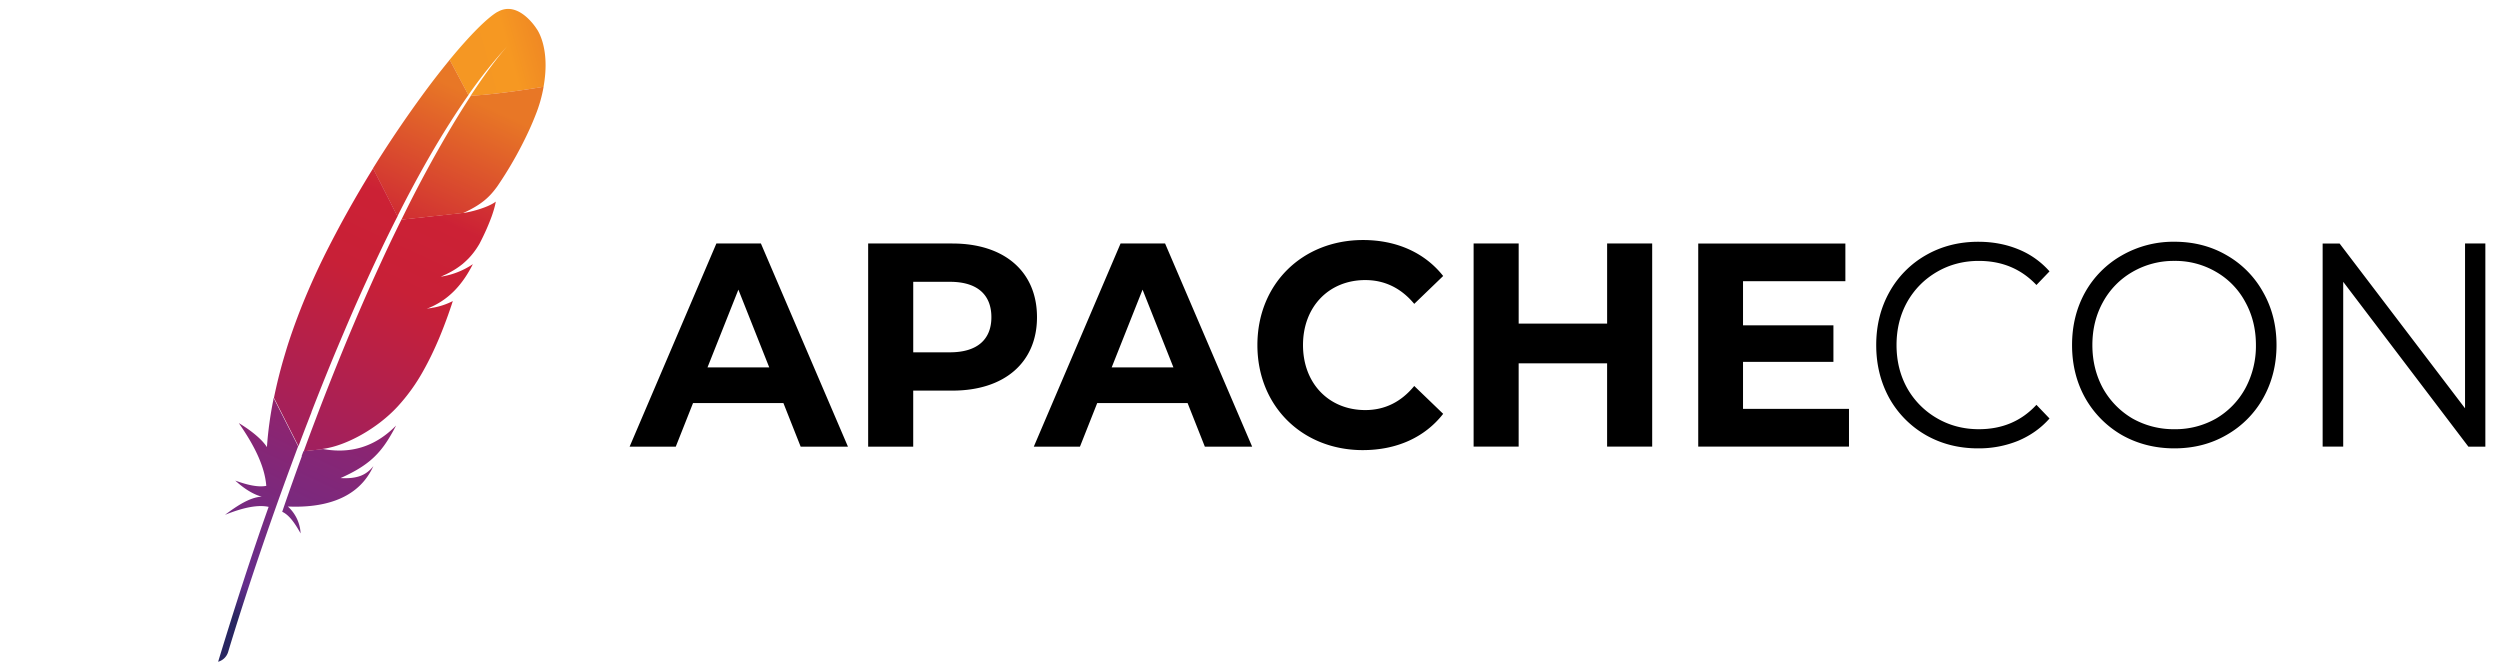 <svg width="119" height="32" fill="none" xmlns="http://www.w3.org/2000/svg"><path d="M23.68.565c-.49.287-1.305 1.102-2.278 2.283l.891 1.676a22.461 22.461 0 0 1 1.898-2.373l.074-.08-.074.08c-.207.226-.838.96-1.79 2.41.917-.046 2.314-.233 3.471-.427.344-1.906-.334-2.77-.334-2.77s-.86-1.384-1.862-.792l.004-.007Z" fill="url(#a)"/><path d="M20.68 14.643c-.115.02-.23.041-.351.06 0 0-.002 0-.002.003l.18-.027c.057-.013.114-.024.172-.036Z" fill="#BD202E"/><path d="M20.68 14.643c-.115.02-.23.041-.351.06 0 0-.002 0-.002.003l.18-.027c.057-.013.114-.024.172-.036Z" fill="#000"/><path d="M20.987 13.183c-.002 0-.002 0-.002.002a27.587 27.587 0 0 1 .002-.002Z" fill="#BD202E"/><path d="M20.987 13.183c-.002 0-.002 0-.002.002a27.587 27.587 0 0 1 .002-.002Z" fill="#000"/><path d="M19.667 8.852c.271-.505.546-.998.822-1.476.288-.5.58-.982.875-1.45.017-.027.037-.055.053-.082.29-.459.585-.901.88-1.322l-.891-1.676-.203.25c-.258.32-.524.662-.799 1.027A56.199 56.199 0 0 0 17.78 7.97l-.026.047 1.162 2.283c.246-.494.499-.978.752-1.45Z" fill="url(#b)"/><path d="M14.37 21.71c-.153.418-.308.848-.462 1.285l-.007.018a108.636 108.636 0 0 0-.468 1.348c.341.155.616.565.876 1.029a1.849 1.849 0 0 0-.607-1.28c1.686.075 3.145-.35 3.886-1.576a3.17 3.17 0 0 0 .185-.347c-.342.432-.767.613-1.564.57l-.005.002.005-.002c1.175-.523 1.762-1.025 2.278-1.852.123-.198.244-.412.367-.65-1.027 1.048-2.206 1.346-3.471 1.12l-.94.102-.088.236.016-.004Z" fill="url(#c)"/><path d="M14.823 19.62c.202-.522.412-1.05.625-1.583.206-.51.416-1.025.633-1.539.217-.514.437-1.034.661-1.552a75.92 75.92 0 0 1 .704-1.575c.236-.518.475-1.032.719-1.54a64.857 64.857 0 0 1 .732-1.485c.01-.015.016-.034.025-.05L17.76 8.013a53.39 53.39 0 0 0-1.649 2.857c-.215.405-.426.81-.634 1.224-.042.083-.081.168-.123.25a34.87 34.87 0 0 0-.688 1.502 29.668 29.668 0 0 0-.945 2.501c-.082.257-.158.516-.234.773a23.338 23.338 0 0 0-.447 1.816l1.168 2.302c.154-.41.313-.827.476-1.248.048-.12.092-.24.139-.354v-.017Z" fill="url(#d)"/><path d="M13.015 19.014a17.665 17.665 0 0 0-.304 2.194l-.005.075c-.365-.58-1.34-1.147-1.338-1.142.7 1.007 1.23 2.014 1.307 2.985-.374.076-.885-.034-1.477-.25.617.565 1.08.72 1.262.763-.567.036-1.157.422-1.751.868.87-.352 1.572-.492 2.078-.38-.799 2.248-1.598 4.73-2.404 7.373a.695.695 0 0 0 .474-.458c.143-.477 1.088-3.615 2.567-7.714l.128-.353c.01-.034.024-.066.036-.097.156-.431.32-.872.486-1.321.038-.103.076-.205.116-.308l.002-.005-1.17-2.302c-.003.023-.009.05-.014.078l.007-.006Z" fill="url(#e)"/><path d="M19.089 10.492c-.035.068-.067.137-.102.205l-.307.633a69.936 69.936 0 0 0-.511 1.088 99.502 99.502 0 0 0-1.199 2.7c-.215.508-.437 1.031-.658 1.574a138.554 138.554 0 0 0-1.225 3.1c-.01.023-.018.05-.027.074a111.04 111.04 0 0 0-.59 1.578c-.003.013-.009.024-.012.038l.94-.102-.056-.01c1.122-.138 2.62-.974 3.579-2.013a8.813 8.813 0 0 0 1.22-1.692c.276-.488.538-1.03.788-1.63a23.2 23.2 0 0 0 .625-1.704 3.41 3.41 0 0 1-.878.304 4.819 4.819 0 0 1-.356.061l.001-.002c1.049-.4 1.709-1.174 2.188-2.121a3.71 3.71 0 0 1-1.483.59.61.61 0 0 0-.056.008h.004c.365-.15.67-.321.936-.521.058-.043.114-.086.165-.133.081-.07.157-.144.233-.22a3.53 3.53 0 0 0 .43-.554c.027-.044.056-.088.082-.134.036-.067.068-.133.1-.196a10.535 10.535 0 0 0 .48-1.103l.04-.115c.037-.11.066-.206.09-.293.036-.13.058-.232.069-.305a1.2 1.2 0 0 1-.123.082c-.317.19-.859.358-1.296.44l.862-.094-.862.093-.02.004-.132.02.021-.011-2.946.322c0 .007-.005.02-.01.03l-.004.01Z" fill="url(#f)"/><path d="M22.414 4.556a44.22 44.22 0 0 0-.907 1.453 59.969 59.969 0 0 0-2.4 4.45l2.946-.321c.86-.394 1.244-.748 1.616-1.264a18.192 18.192 0 0 0 1.162-1.95c.257-.498.483-.99.656-1.436a6.672 6.672 0 0 0 .389-1.36c-1.144.196-2.549.383-3.47.428h.008Z" fill="url(#g)"/><path d="M20.499 14.68Z" fill="#BD202E"/><path opacity=".35" d="M20.499 14.68Z" fill="#BD202E"/><path d="M20.499 14.68Z" fill="url(#h)"/><path d="M20.986 13.188a.598.598 0 0 0 .056-.009c-.018.002-.036.007-.056.01Z" fill="#BD202E"/><path opacity=".35" d="M20.986 13.188a.598.598 0 0 0 .056-.009c-.018.002-.036.007-.056.01Z" fill="#BD202E"/><path d="M20.986 13.188a.598.598 0 0 0 .056-.009c-.018.002-.036.007-.056.01Z" fill="url(#i)"/><path d="M20.986 13.187Z" fill="#BD202E"/><path opacity=".35" d="M20.986 13.187Z" fill="#BD202E"/><path d="M20.986 13.187Z" fill="url(#j)"/><path d="M38.112 21.26h2.25l-4.143-9.67H34.1l-4.13 9.67h2.197l.821-2.073h4.303l.82 2.072Zm-4.435-3.772 1.47-3.701 1.469 3.701h-2.94Zm11.659-5.898h-4.012v9.67h2.145v-2.667h1.867c2.476 0 4.025-1.34 4.025-3.494 0-2.169-1.55-3.508-4.025-3.508Zm-.12 5.18H43.47v-3.356h1.748c1.31 0 1.972.621 1.972 1.685 0 1.05-.662 1.671-1.972 1.671Zm12.134 4.49h2.252l-4.144-9.67h-2.119l-4.13 9.67h2.197l.821-2.073h4.303l.82 2.072Zm-4.434-3.772 1.47-3.701 1.469 3.701h-2.94Zm11.953 3.937c1.615 0 2.953-.608 3.826-1.727l-1.377-1.326c-.622.76-1.403 1.147-2.33 1.147-1.734 0-2.965-1.271-2.965-3.094s1.23-3.094 2.965-3.094c.927 0 1.708.387 2.33 1.133l1.377-1.327c-.873-1.104-2.21-1.712-3.813-1.712-2.886 0-5.03 2.085-5.03 5 0 2.914 2.144 5 5.017 5Zm11.63-9.835v3.813h-4.21V11.59h-2.145v9.668h2.144v-3.964h4.21v3.964h2.146V11.59h-2.145Zm6.469 7.873v-2.237h4.303v-1.74h-4.303v-2.1h4.872v-1.795h-7.004v9.668h7.176v-1.796h-5.044Zm11.186 1.879c-.918 0-1.748-.212-2.489-.635a4.629 4.629 0 0 1-1.734-1.755c-.415-.755-.623-1.597-.623-2.527 0-.93.208-1.768.623-2.514a4.574 4.574 0 0 1 1.747-1.768c.742-.424 1.571-.635 2.49-.635.688 0 1.323.12 1.906.359a3.95 3.95 0 0 1 1.483 1.05l-.623.649c-.723-.765-1.637-1.147-2.74-1.147-.733 0-1.4.175-2 .525-.6.35-1.072.829-1.416 1.437-.336.607-.503 1.289-.503 2.044 0 .755.167 1.436.503 2.044a3.804 3.804 0 0 0 1.417 1.436c.6.35 1.266.525 1.999.525 1.112 0 2.025-.386 2.74-1.16l.623.65c-.406.46-.905.814-1.496 1.063a4.962 4.962 0 0 1-1.907.359Zm9.349 0c-.918 0-1.752-.212-2.503-.635a4.703 4.703 0 0 1-1.747-1.768c-.415-.746-.623-1.584-.623-2.514 0-.93.208-1.768.623-2.514A4.602 4.602 0 0 1 101 12.157a4.92 4.92 0 0 1 2.503-.65c.918 0 1.743.213 2.475.636a4.573 4.573 0 0 1 1.748 1.768c.424.746.636 1.584.636 2.514 0 .93-.212 1.772-.636 2.527a4.6 4.6 0 0 1-1.748 1.755c-.732.423-1.557.635-2.475.635Zm0-.912a3.91 3.91 0 0 0 1.986-.51 3.741 3.741 0 0 0 1.39-1.437 4.242 4.242 0 0 0 .503-2.058c0-.755-.168-1.437-.503-2.044a3.619 3.619 0 0 0-1.39-1.437 3.83 3.83 0 0 0-1.986-.525 3.9 3.9 0 0 0-2 .525 3.7 3.7 0 0 0-1.403 1.437c-.335.607-.503 1.289-.503 2.044 0 .755.168 1.44.503 2.058a3.833 3.833 0 0 0 1.403 1.436 3.98 3.98 0 0 0 2 .511Zm14.8-8.84v9.67h-.808l-5.958-7.846v7.845h-.979v-9.668h.807l5.971 7.845V11.59h.967Z" fill="#000"/><defs><linearGradient id="a" x1="22.203" y1="3.11" x2="28.732" y2="1.265" gradientUnits="userSpaceOnUse"><stop stop-color="#F59723"/><stop offset=".312" stop-color="#F69822"/><stop offset=".838" stop-color="#E87726"/></linearGradient><linearGradient id="b" x1="7.898" y1="32.312" x2="21.073" y2="3.871" gradientUnits="userSpaceOnUse"><stop offset=".323" stop-color="#9C2063"/><stop offset=".63" stop-color="#C82037"/><stop offset=".751" stop-color="#CC2135"/><stop offset="1" stop-color="#E87726"/></linearGradient><linearGradient id="c" x1="12.37" y1="30.204" x2="20.217" y2="13.263" gradientUnits="userSpaceOnUse"><stop stop-color="#282661"/><stop offset=".096" stop-color="#662E8C"/><stop offset=".788" stop-color="#9E2064"/><stop offset=".949" stop-color="#CC2032"/></linearGradient><linearGradient id="d" x1="8.373" y1="30.592" x2="21.548" y2="2.151" gradientUnits="userSpaceOnUse"><stop offset=".323" stop-color="#9C2063"/><stop offset=".63" stop-color="#C82037"/><stop offset=".751" stop-color="#CC2135"/><stop offset="1" stop-color="#E87726"/></linearGradient><linearGradient id="e" x1="9.734" y1="28.7" x2="16.655" y2="13.757" gradientUnits="userSpaceOnUse"><stop stop-color="#282661"/><stop offset=".096" stop-color="#662E8C"/><stop offset=".788" stop-color="#9E2064"/><stop offset=".949" stop-color="#CC2032"/></linearGradient><linearGradient id="f" x1="11.338" y1="31.973" x2="24.513" y2="3.531" gradientUnits="userSpaceOnUse"><stop offset=".323" stop-color="#9C2063"/><stop offset=".63" stop-color="#C82037"/><stop offset=".751" stop-color="#CC2135"/><stop offset="1" stop-color="#E87726"/></linearGradient><linearGradient id="g" x1="10.363" y1="33.66" x2="23.538" y2="5.218" gradientUnits="userSpaceOnUse"><stop offset=".323" stop-color="#9C2063"/><stop offset=".63" stop-color="#C82037"/><stop offset=".751" stop-color="#CC2135"/><stop offset="1" stop-color="#E87726"/></linearGradient><linearGradient id="h" x1="12.214" y1="32.417" x2="25.438" y2="3.934" gradientUnits="userSpaceOnUse"><stop offset=".323" stop-color="#9C2063"/><stop offset=".63" stop-color="#C82037"/><stop offset=".751" stop-color="#CC2135"/><stop offset="1" stop-color="#E87726"/></linearGradient><linearGradient id="i" x1="12.113" y1="32.375" x2="25.338" y2="3.891" gradientUnits="userSpaceOnUse"><stop offset=".323" stop-color="#9C2063"/><stop offset=".63" stop-color="#C82037"/><stop offset=".751" stop-color="#CC2135"/><stop offset="1" stop-color="#E87726"/></linearGradient><linearGradient id="j" x1="20.893" y1="13.395" x2="21.084" y2="12.985" gradientUnits="userSpaceOnUse"><stop offset=".323" stop-color="#9C2063"/><stop offset=".63" stop-color="#C82037"/><stop offset=".751" stop-color="#CC2135"/><stop offset="1" stop-color="#E87726"/></linearGradient></defs></svg>